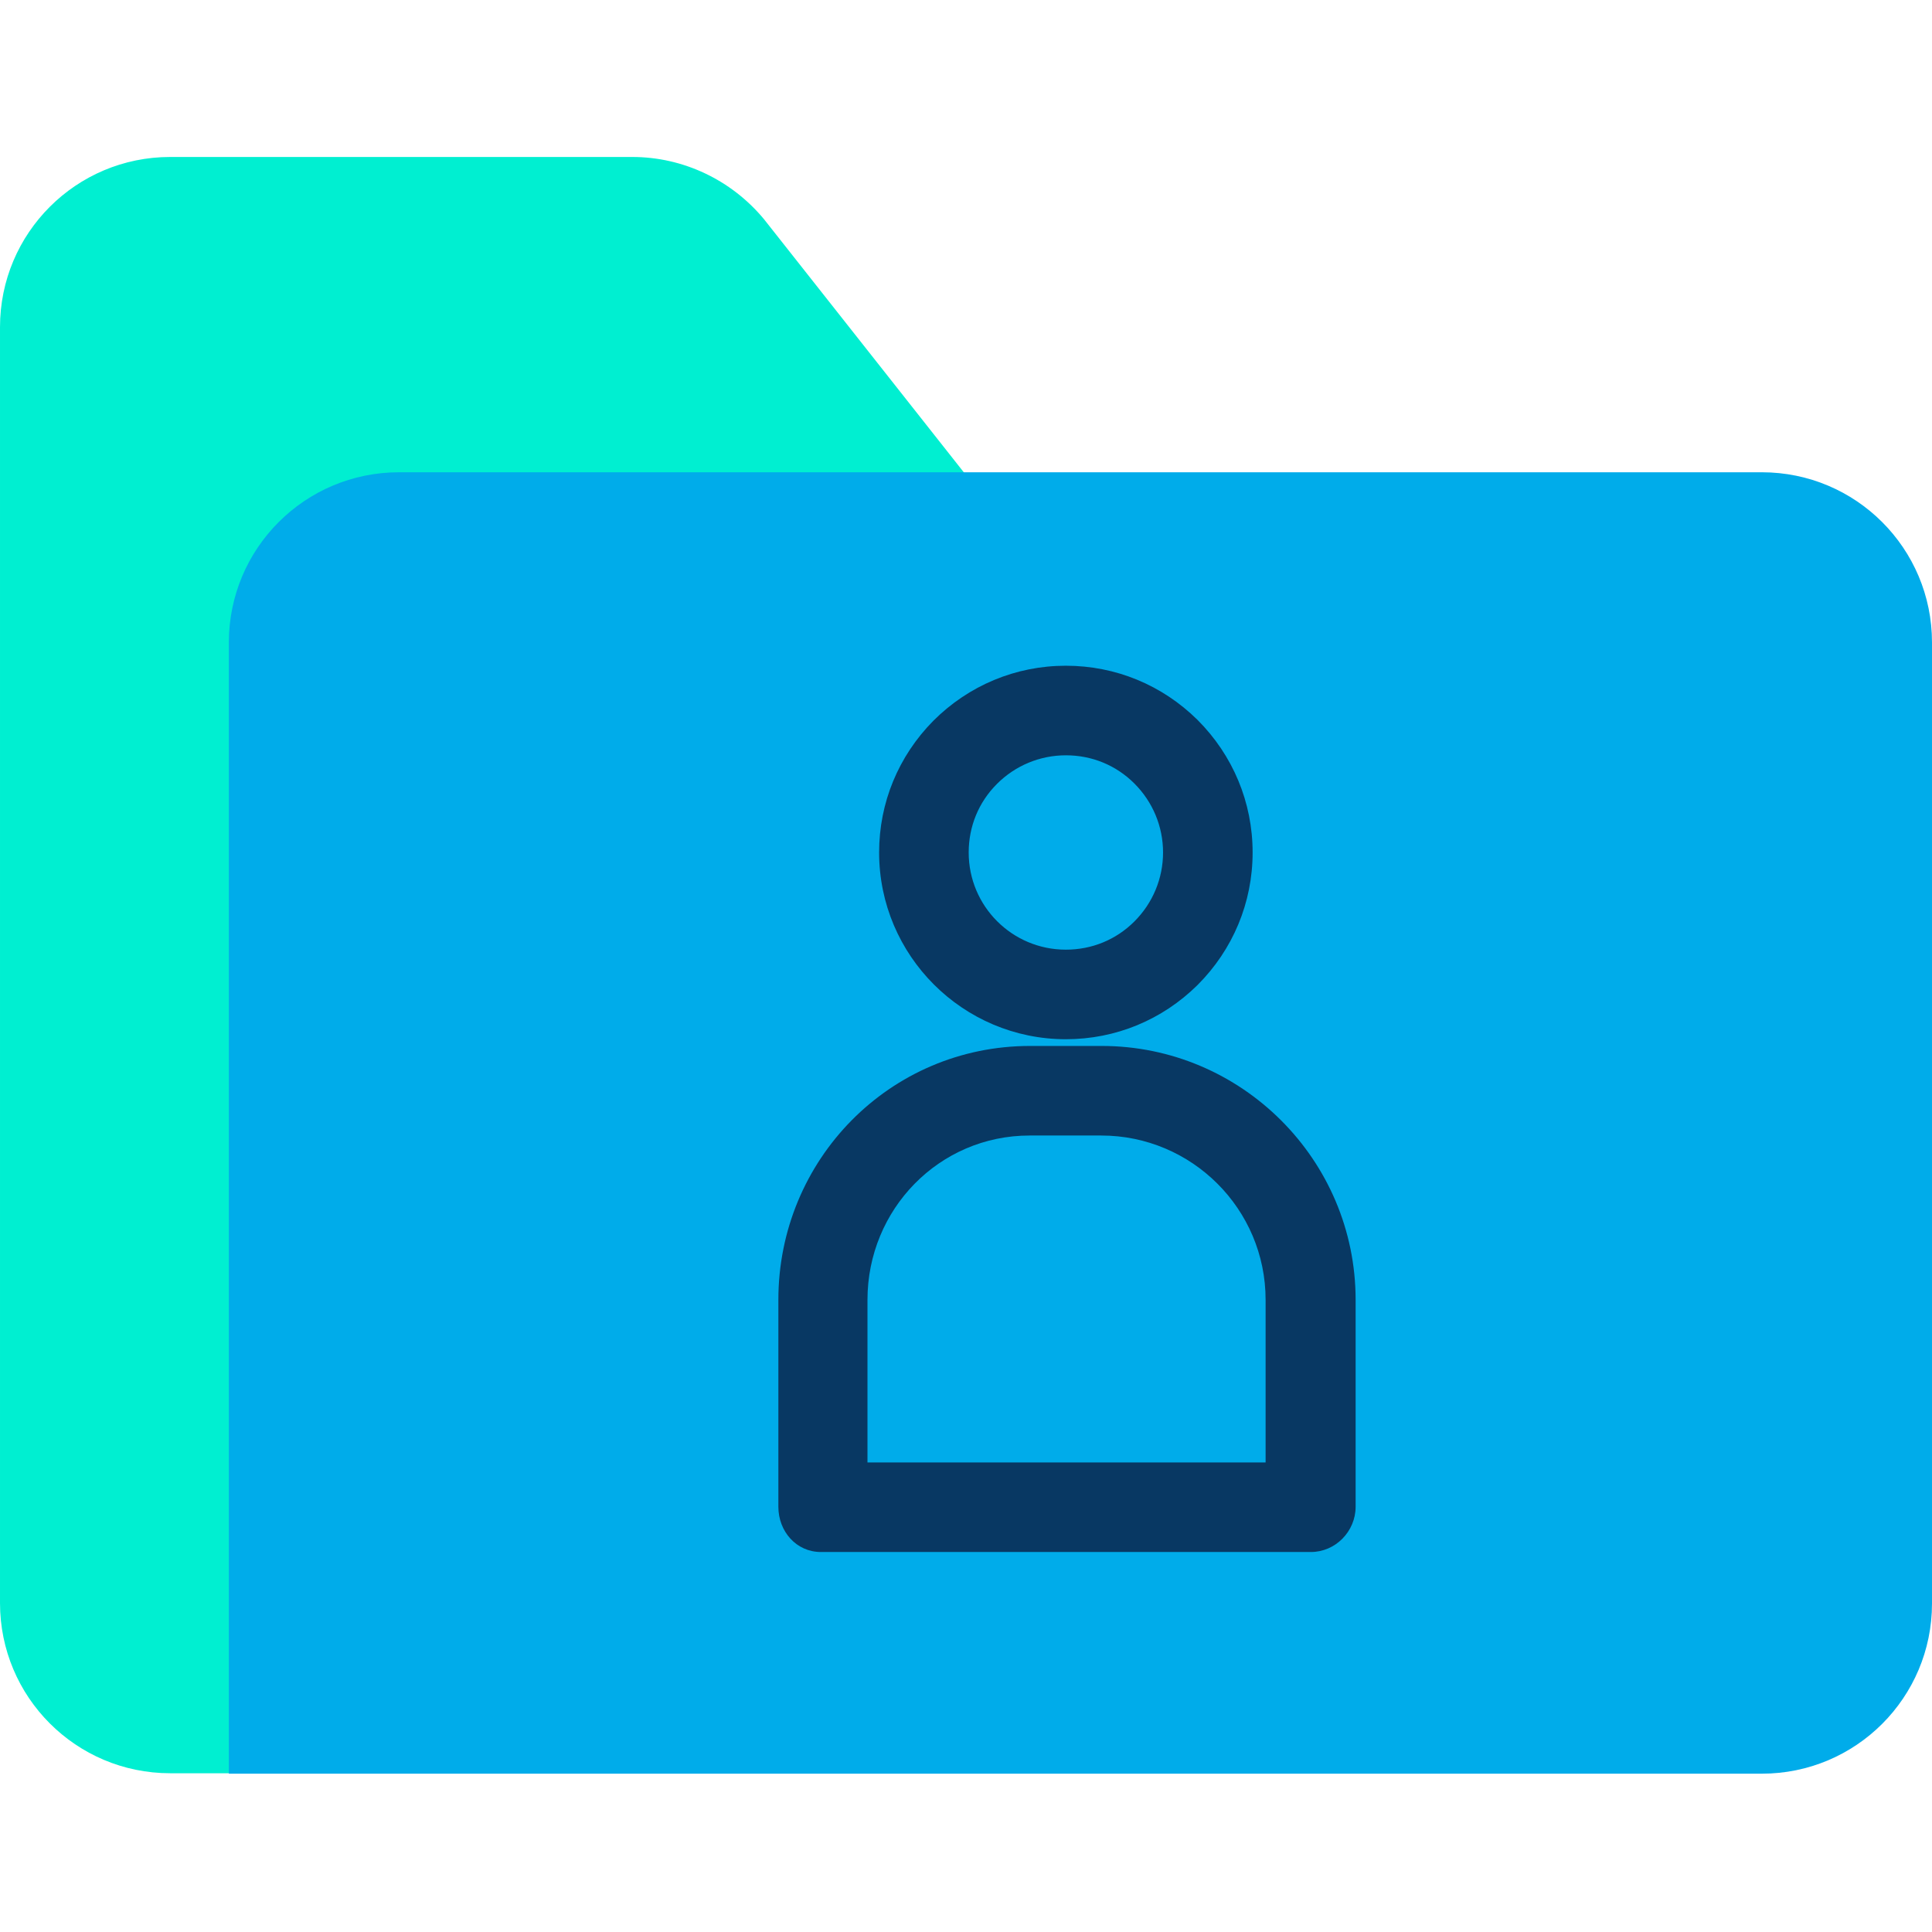 <svg height="640pt" viewBox="0 -52 640 640" width="640pt" xmlns="http://www.w3.org/2000/svg"><path d="m253.09 20.621 68.395 86.641h-174.469c-31.152 0-56.371 25.219-56.371 56.371v371.777h-34.273c-31.152 0-56.371-25.219-56.371-56.379v-422.66c0-31.152 25.219-56.371 56.371-56.371h153.105c16.766 0 32.785 7.562 43.613 20.621zm0 0" fill="#00efd1"/><path d="m640 160.816v318.367c0 31.152-25.219 56.371-56.371 56.371h-507.816v-374.738c0-31.152 25.219-56.371 56.371-56.371h451.445c31.152 0 56.371 25.219 56.371 56.371zm0 0" fill="#00acea"/><g fill="#083863"><path d="m364.953 294.484h-23.738c-46.434 0-83.371 37.684-83.371 84.113v68.543c0 8.156 5.93 14.984 14.09 14.984h162.301c8.156 0 14.832-6.828 14.832-14.984v-68.543c0-46.434-37.824-84.113-84.113-84.113zm54.445 137.969h-132.035v-53.855c0-29.965 23.734-54.441 53.699-54.441h23.742c29.965 0 54.445 24.324 54.445 54.441v53.855zm0 0"/><path d="m353.082 292.258c16.469 0 31.898-6.379 43.617-17.953 11.719-11.719 18.246-27.293 18.246-43.91 0-16.613-6.527-32.191-18.246-43.914-11.719-11.574-27.148-17.949-43.617-17.949-16.613 0-32.191 6.527-43.91 18.246-11.574 11.719-17.953 27.148-17.953 43.617 0 34.121 27.742 61.863 61.863 61.863zm-22.848-84.562c6.086-6.086 14.242-9.492 22.848-9.492s16.613 3.262 22.699 9.344 9.496 14.242 9.496 22.848-3.41 16.762-9.496 22.848c-6.086 6.078-14.094 9.344-22.699 9.344-17.801 0-32.191-14.387-32.191-32.191 0-8.602 3.266-16.613 9.344-22.699zm0 0"/></g></svg>